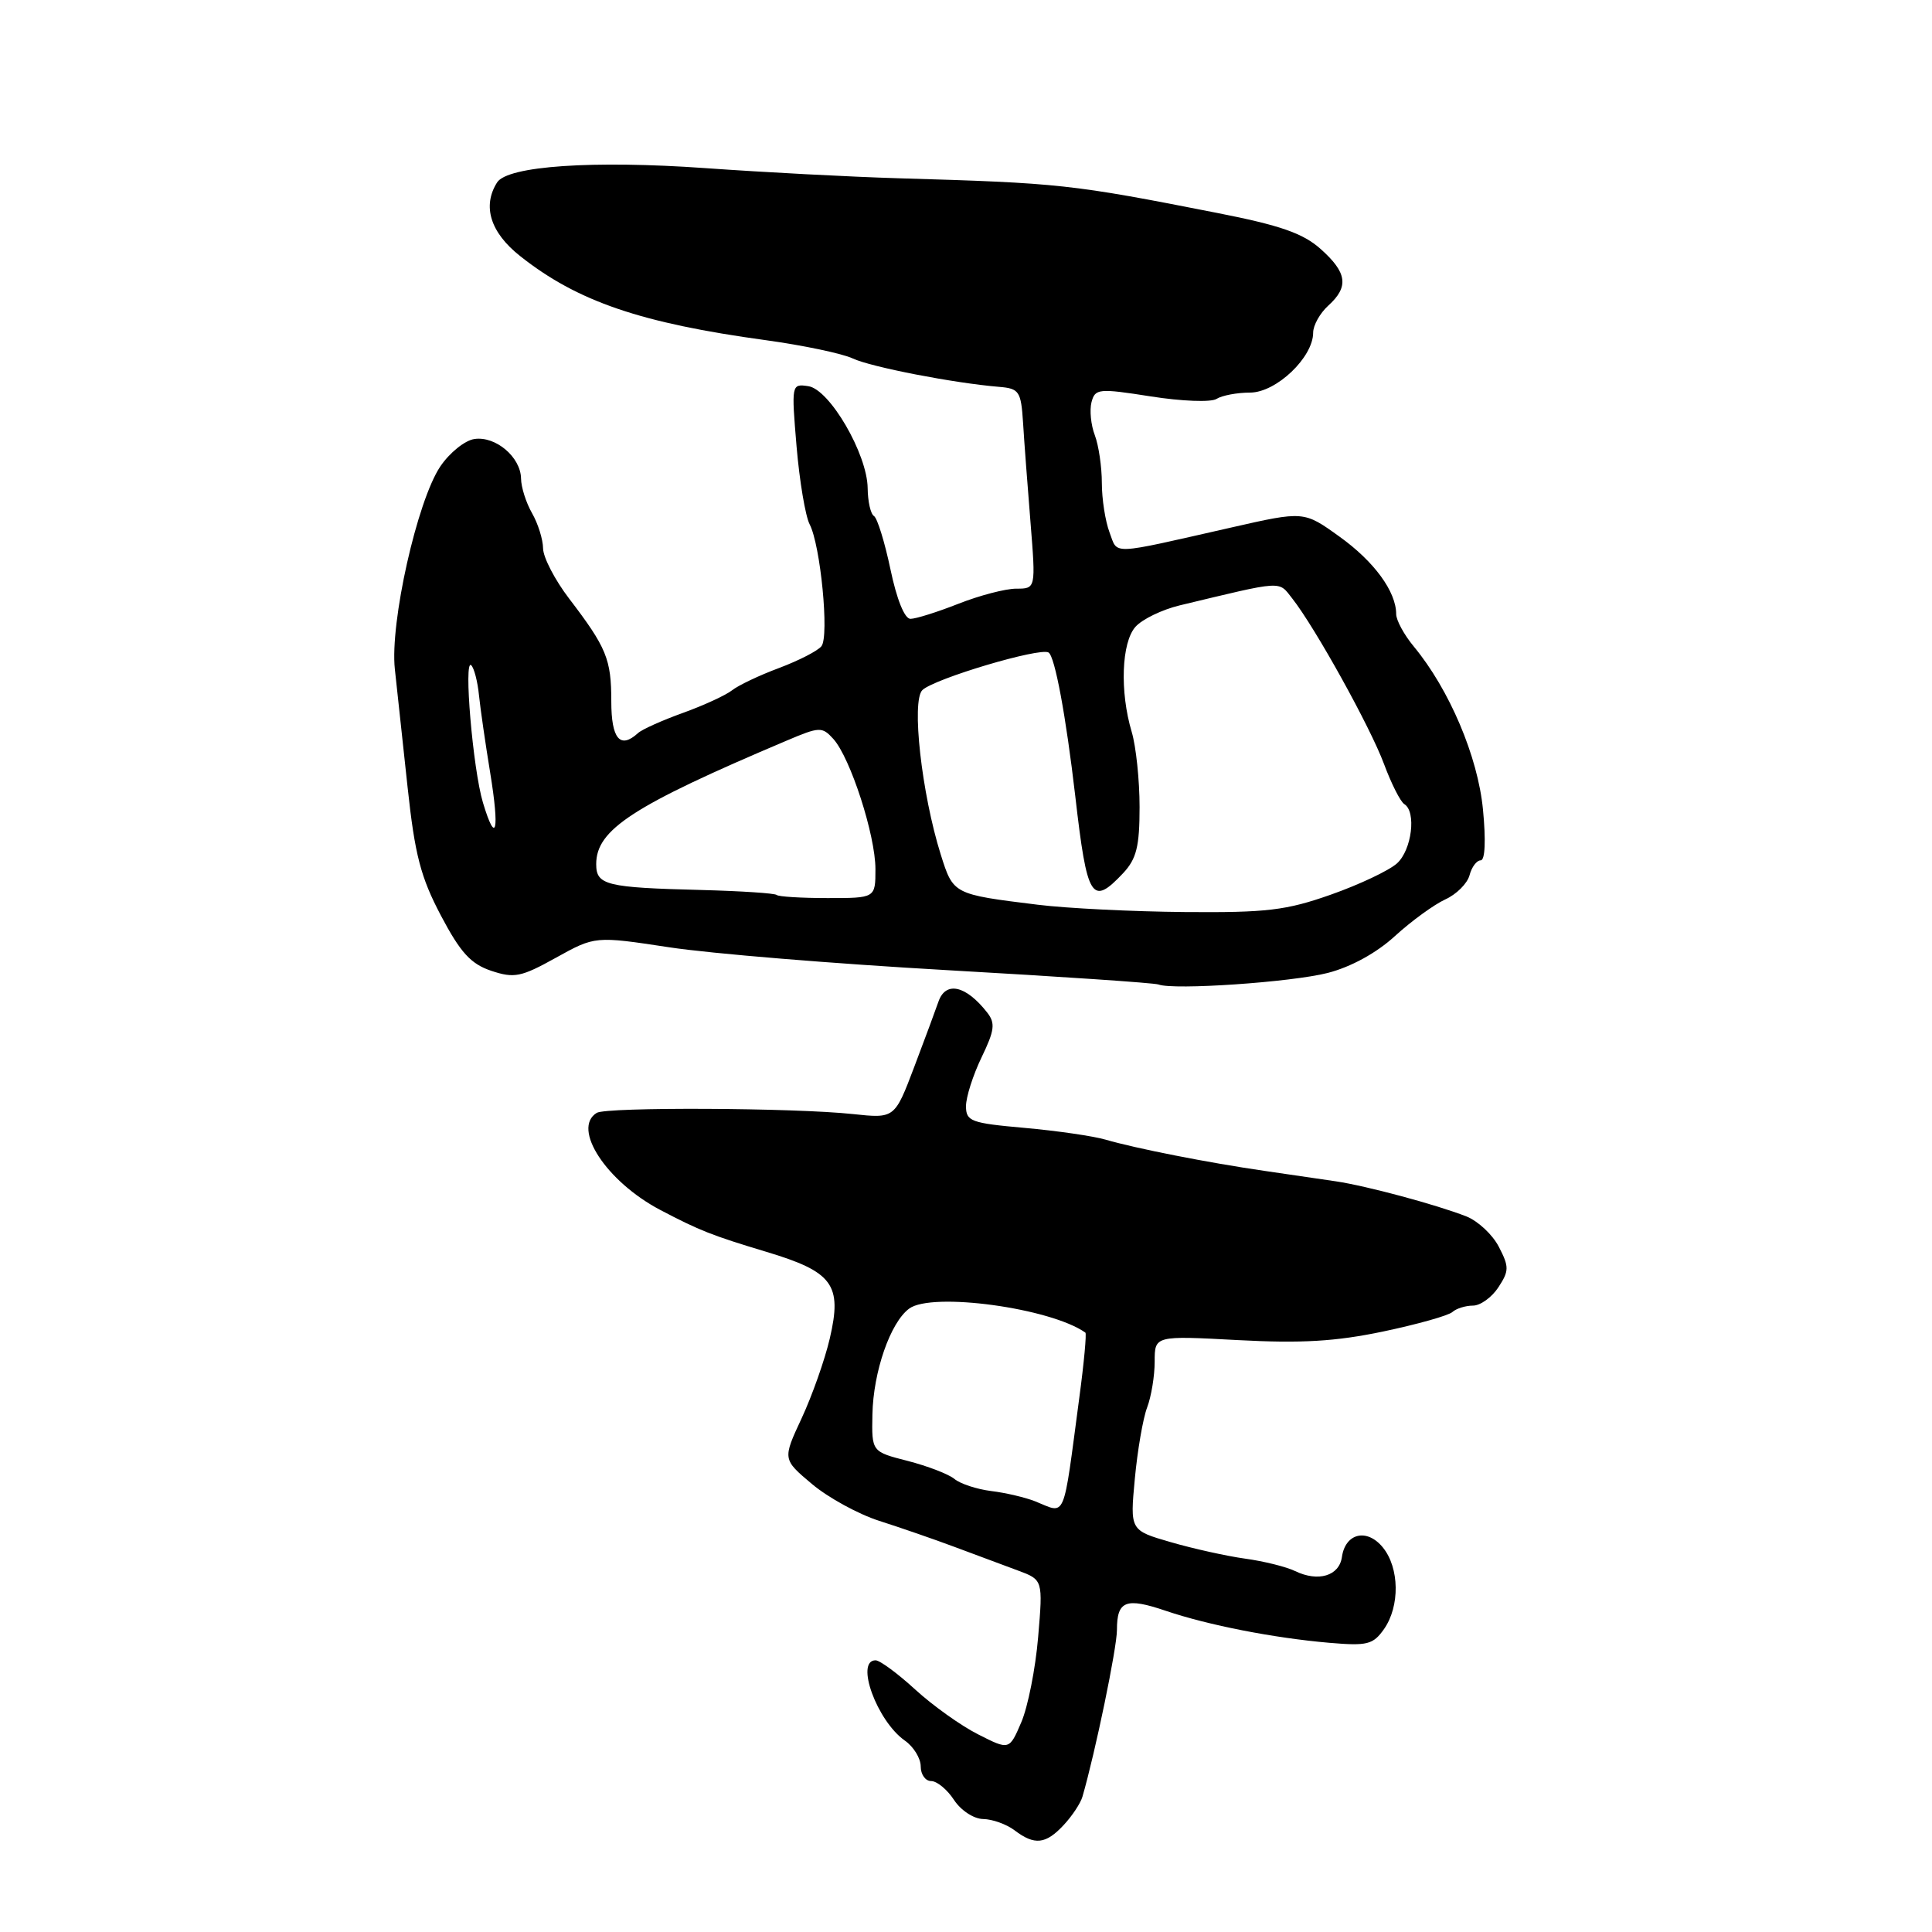 <?xml version="1.0" encoding="UTF-8" standalone="no"?>
<!DOCTYPE svg PUBLIC "-//W3C//DTD SVG 1.1//EN" "http://www.w3.org/Graphics/SVG/1.1/DTD/svg11.dtd" >
<svg xmlns="http://www.w3.org/2000/svg" xmlns:xlink="http://www.w3.org/1999/xlink" version="1.1" viewBox="0 0 256 256">
 <g >
 <path fill="currentColor"
d=" M 140.95 241.82 C 142.06 240.63 143.18 238.94 143.43 238.07 C 145.14 232.18 148.00 218.35 148.00 215.98 C 148.00 212.10 149.17 211.64 154.47 213.44 C 160.08 215.34 168.75 217.04 176.14 217.68 C 181.18 218.11 181.94 217.92 183.39 215.86 C 185.51 212.83 185.44 207.76 183.24 205.05 C 181.14 202.46 178.26 203.14 177.81 206.32 C 177.45 208.82 174.67 209.65 171.62 208.18 C 170.45 207.61 167.47 206.87 165.00 206.53 C 162.53 206.19 158.08 205.20 155.12 204.34 C 149.73 202.78 149.73 202.78 150.37 195.95 C 150.72 192.20 151.45 187.94 152.00 186.50 C 152.55 185.05 153.00 182.32 153.00 180.42 C 153.00 176.98 153.00 176.98 164.03 177.57 C 172.45 178.02 176.99 177.75 183.28 176.43 C 187.80 175.48 191.93 174.32 192.45 173.85 C 192.97 173.38 194.20 173.00 195.18 173.00 C 196.15 173.00 197.67 171.91 198.54 170.58 C 199.97 168.40 199.98 167.86 198.61 165.22 C 197.78 163.60 195.84 161.79 194.30 161.18 C 190.31 159.62 181.10 157.14 177.00 156.53 C 175.07 156.25 170.80 155.62 167.50 155.14 C 160.12 154.07 150.51 152.18 146.50 151.01 C 144.85 150.53 140.01 149.83 135.75 149.45 C 128.65 148.82 128.00 148.58 128.00 146.57 C 128.00 145.36 128.93 142.46 130.06 140.11 C 131.79 136.53 131.91 135.58 130.81 134.17 C 127.98 130.55 125.29 129.96 124.34 132.75 C 124.01 133.71 122.58 137.58 121.15 141.35 C 118.55 148.21 118.55 148.21 113.02 147.62 C 105.23 146.78 80.35 146.67 79.07 147.46 C 75.73 149.52 80.35 156.57 87.50 160.33 C 92.72 163.07 94.33 163.70 101.50 165.86 C 110.37 168.52 111.62 170.21 109.95 177.36 C 109.29 180.19 107.61 184.94 106.22 187.93 C 103.69 193.36 103.69 193.36 107.59 196.64 C 109.74 198.45 113.75 200.64 116.50 201.52 C 119.25 202.40 123.75 203.95 126.50 204.98 C 129.25 206.01 133.01 207.41 134.85 208.09 C 138.20 209.33 138.20 209.33 137.56 216.91 C 137.21 221.09 136.20 226.17 135.33 228.20 C 133.74 231.91 133.74 231.91 129.62 229.82 C 127.35 228.68 123.60 226.00 121.27 223.87 C 118.95 221.74 116.58 220.00 116.02 220.00 C 113.27 220.00 116.20 228.05 119.90 230.64 C 121.06 231.45 122.00 232.99 122.00 234.06 C 122.00 235.13 122.62 236.00 123.38 236.00 C 124.15 236.00 125.51 237.12 126.41 238.50 C 127.33 239.90 129.03 241.01 130.27 241.03 C 131.50 241.05 133.37 241.72 134.44 242.53 C 137.09 244.54 138.57 244.38 140.95 241.82 Z  M 175.93 128.92 C 179.00 128.13 182.39 126.28 184.84 124.03 C 187.02 122.04 190.02 119.86 191.50 119.18 C 192.99 118.51 194.43 117.06 194.72 115.98 C 195.00 114.89 195.67 114.00 196.20 114.00 C 196.78 114.00 196.90 111.37 196.50 107.25 C 195.82 100.25 192.05 91.36 187.34 85.67 C 186.05 84.12 185.00 82.18 185.00 81.37 C 185.00 78.39 182.08 74.39 177.48 71.10 C 172.77 67.71 172.77 67.71 163.14 69.90 C 146.81 73.60 148.16 73.54 147.02 70.55 C 146.46 69.07 146.00 66.13 146.00 64.00 C 146.00 61.87 145.58 59.02 145.07 57.67 C 144.55 56.32 144.36 54.35 144.63 53.29 C 145.11 51.49 145.56 51.44 152.51 52.53 C 156.57 53.17 160.47 53.32 161.19 52.86 C 161.91 52.40 163.92 52.02 165.66 52.02 C 169.12 52.00 174.00 47.35 174.00 44.08 C 174.00 43.11 174.90 41.50 176.00 40.50 C 178.76 38.00 178.51 36.13 175.00 33.00 C 172.66 30.91 169.66 29.86 161.25 28.21 C 141.88 24.40 140.49 24.25 119.00 23.62 C 112.67 23.43 101.20 22.83 93.50 22.28 C 78.59 21.22 67.26 21.99 65.87 24.17 C 63.88 27.31 64.97 30.81 68.92 33.93 C 76.50 39.94 84.89 42.81 101.50 45.08 C 106.45 45.76 111.62 46.85 113.00 47.50 C 115.40 48.63 126.36 50.76 132.38 51.26 C 135.05 51.48 135.29 51.84 135.56 56.00 C 135.71 58.48 136.16 64.44 136.55 69.25 C 137.25 78.00 137.25 78.00 134.66 78.00 C 133.24 78.00 129.79 78.90 127.00 80.00 C 124.21 81.10 121.35 82.00 120.64 82.00 C 119.86 82.00 118.82 79.41 117.99 75.44 C 117.23 71.83 116.25 68.66 115.81 68.38 C 115.36 68.11 114.99 66.45 114.97 64.69 C 114.92 60.16 109.93 51.58 107.10 51.17 C 104.87 50.84 104.86 50.92 105.55 59.17 C 105.94 63.75 106.72 68.39 107.28 69.47 C 108.73 72.25 109.89 84.28 108.85 85.62 C 108.37 86.24 105.84 87.53 103.24 88.51 C 100.63 89.48 97.83 90.81 97.00 91.47 C 96.17 92.12 93.25 93.47 90.50 94.46 C 87.75 95.45 85.07 96.65 84.55 97.13 C 82.17 99.30 81.00 97.92 81.00 92.93 C 81.00 87.34 80.38 85.82 75.40 79.30 C 73.53 76.85 71.98 73.87 71.96 72.67 C 71.95 71.48 71.29 69.38 70.50 68.00 C 69.71 66.62 69.05 64.56 69.04 63.40 C 68.99 60.57 65.68 57.76 62.87 58.17 C 61.60 58.35 59.57 59.99 58.34 61.81 C 55.27 66.38 51.65 82.52 52.32 88.66 C 52.61 91.32 53.37 98.37 54.01 104.33 C 54.97 113.27 55.74 116.23 58.43 121.33 C 61.02 126.24 62.39 127.73 65.10 128.64 C 68.14 129.65 69.05 129.47 73.67 126.90 C 78.85 124.03 78.85 124.03 88.67 125.52 C 94.08 126.35 110.65 127.71 125.50 128.55 C 140.35 129.39 152.95 130.24 153.50 130.45 C 155.51 131.22 171.12 130.15 175.93 128.92 Z  M 137.16 198.93 C 135.87 198.42 133.25 197.80 131.34 197.57 C 129.43 197.33 127.24 196.61 126.47 195.97 C 125.70 195.33 122.91 194.26 120.28 193.58 C 115.50 192.36 115.50 192.36 115.60 187.43 C 115.71 181.76 117.98 175.22 120.48 173.39 C 123.51 171.17 139.23 173.32 143.82 176.58 C 143.99 176.70 143.64 180.56 143.02 185.15 C 140.80 201.82 141.32 200.60 137.16 198.93 Z  M 137.50 119.88 C 126.31 118.50 126.32 118.51 124.66 113.25 C 122.12 105.18 120.74 92.82 122.23 91.43 C 123.88 89.90 137.80 85.76 138.94 86.46 C 139.78 86.98 141.24 94.85 142.48 105.50 C 144.05 119.15 144.66 120.12 148.83 115.69 C 150.59 113.80 151.00 112.17 151.00 106.93 C 151.00 103.39 150.53 98.91 149.96 96.99 C 148.36 91.65 148.60 85.10 150.47 83.04 C 151.37 82.04 153.99 80.78 156.30 80.22 C 170.22 76.88 169.36 76.93 171.23 79.30 C 174.26 83.15 181.57 96.33 183.39 101.24 C 184.36 103.85 185.57 106.24 186.08 106.55 C 187.70 107.55 187.07 112.63 185.11 114.40 C 184.06 115.35 180.13 117.21 176.36 118.54 C 170.41 120.64 167.83 120.94 157.00 120.85 C 150.12 120.79 141.35 120.36 137.50 119.88 Z  M 102.92 118.59 C 102.69 118.36 98.22 118.07 93.00 117.93 C 80.31 117.61 79.00 117.29 79.00 114.50 C 79.00 109.92 83.85 106.77 104.18 98.16 C 108.60 96.28 108.93 96.27 110.42 97.91 C 112.68 100.41 116.00 110.67 116.00 115.16 C 116.00 119.00 116.00 119.00 109.67 119.00 C 106.18 119.00 103.15 118.81 102.92 118.59 Z  M 63.99 106.34 C 62.66 101.91 61.41 87.18 62.44 88.15 C 62.82 88.51 63.29 90.31 63.47 92.15 C 63.66 93.99 64.33 98.59 64.95 102.38 C 66.22 110.12 65.73 112.14 63.99 106.34 Z "/>
</g>
</svg>